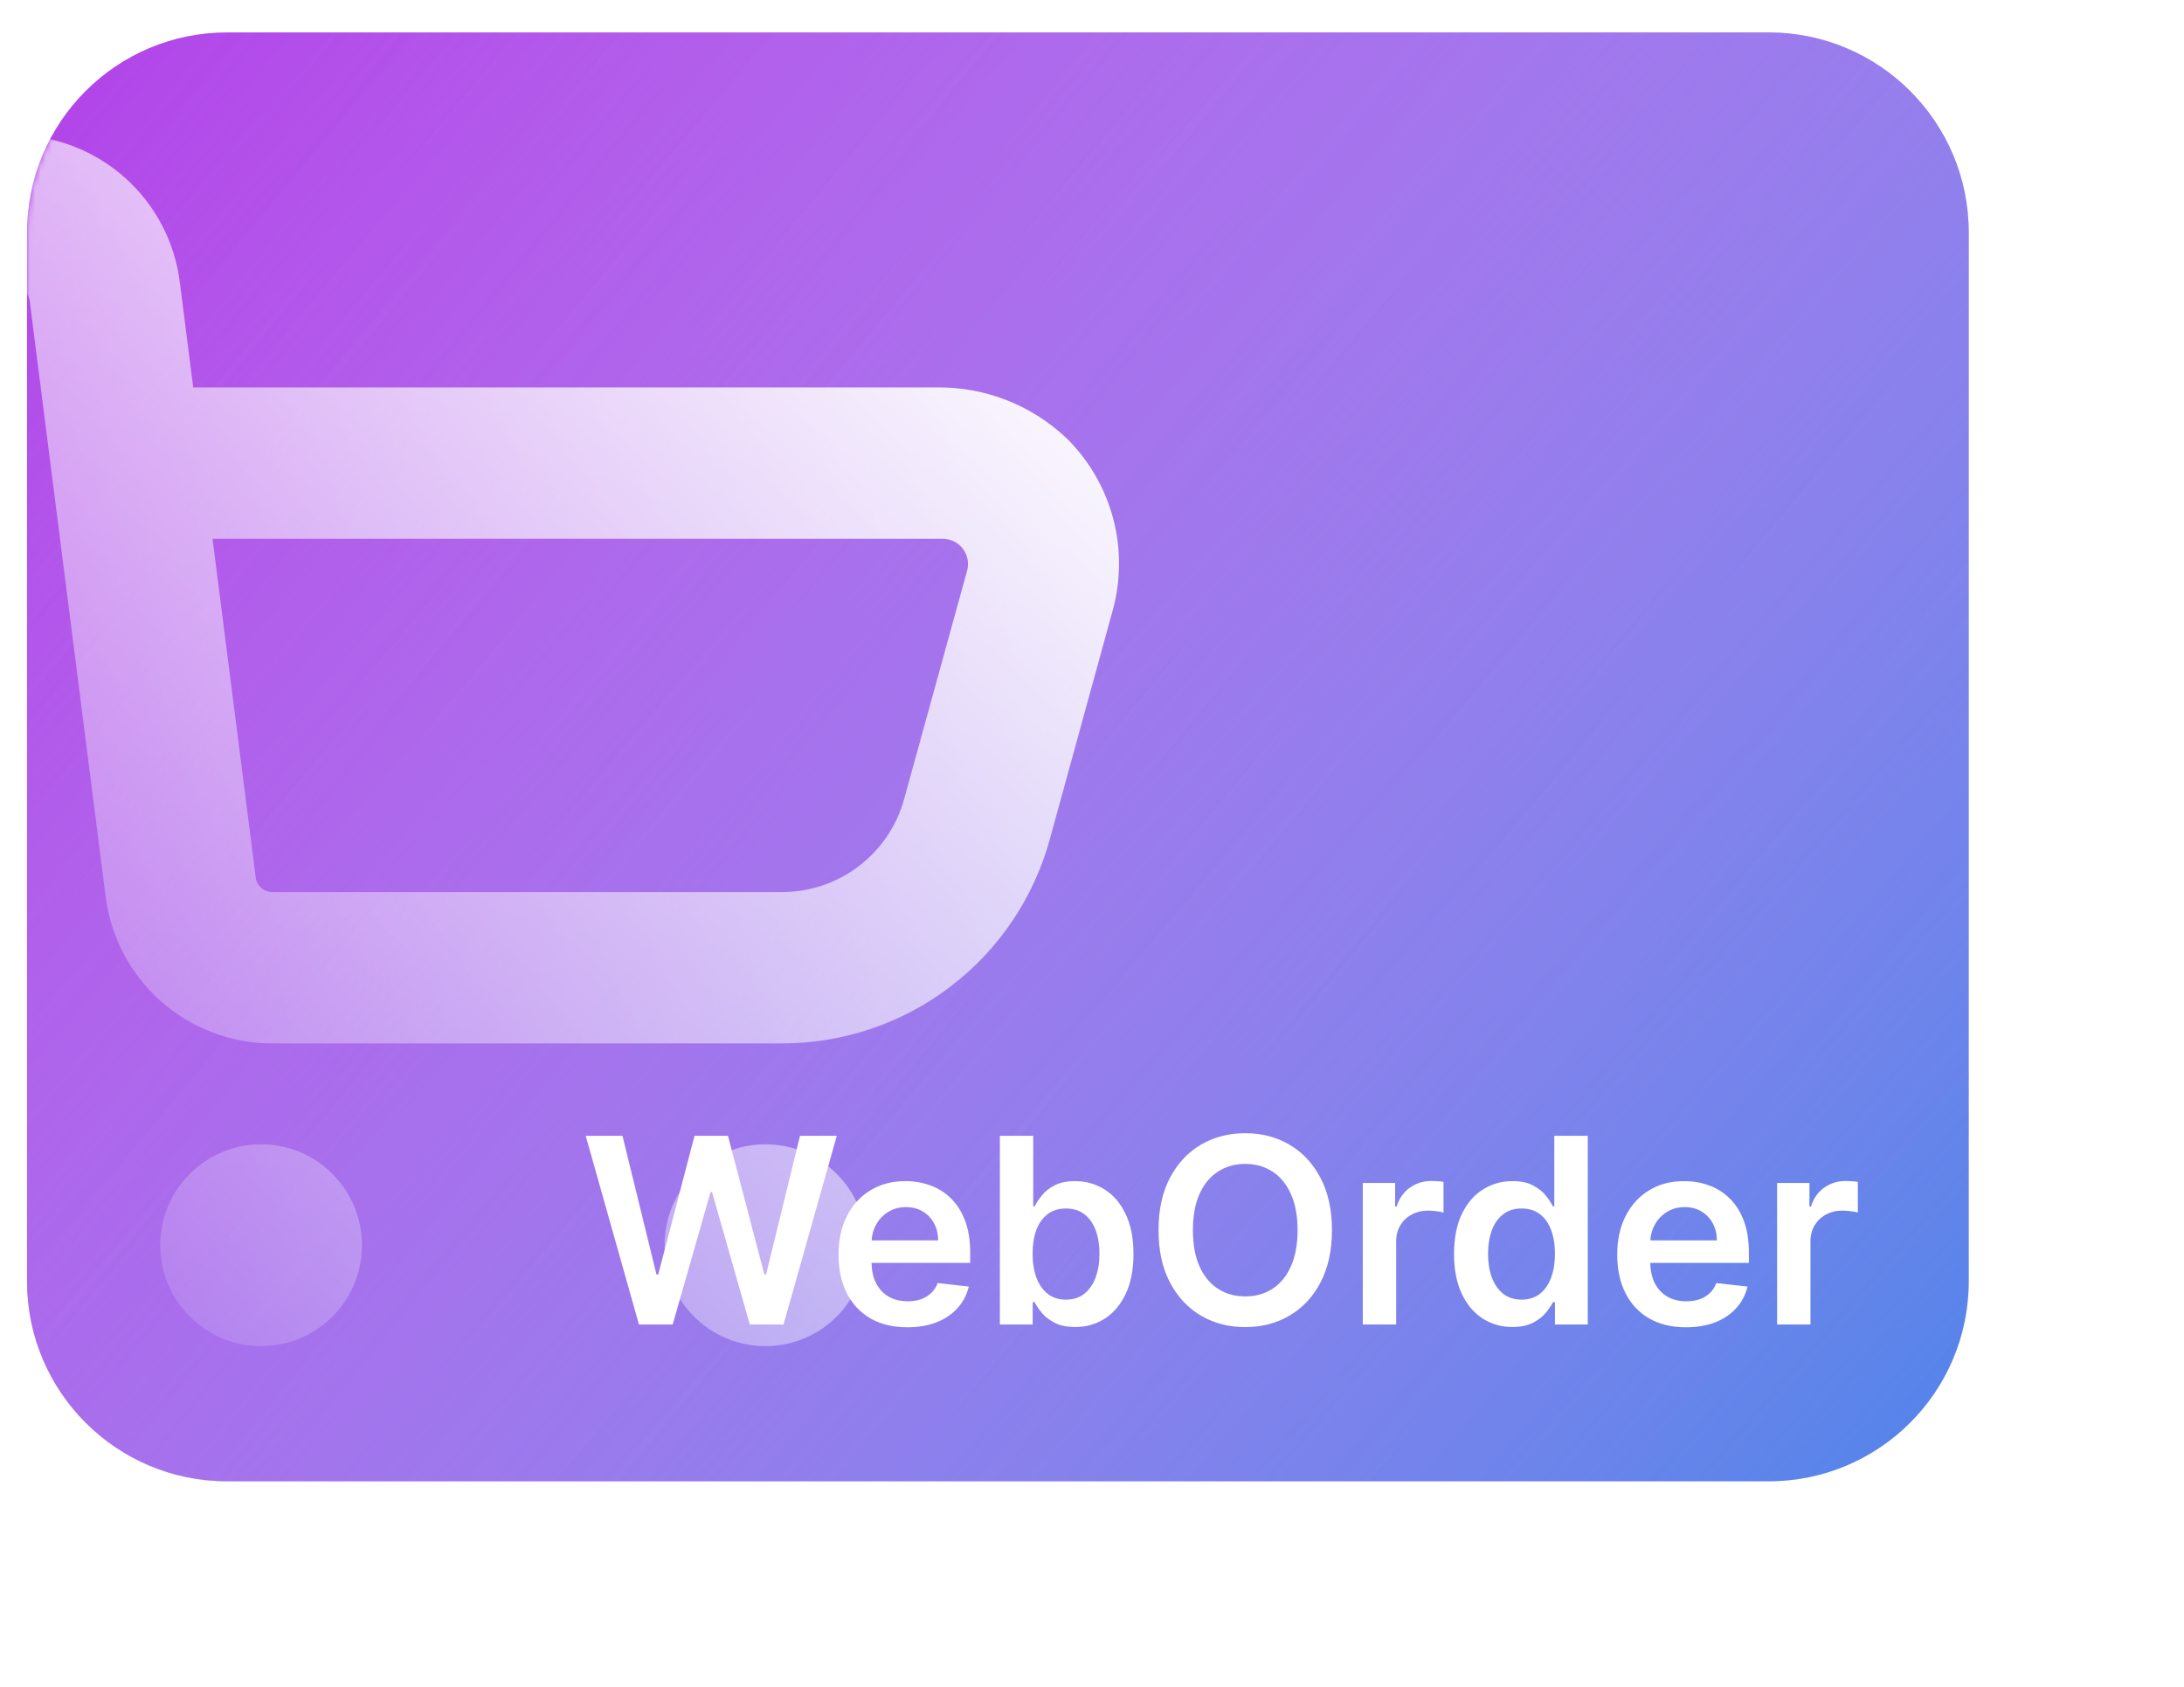 <svg width="404" height="312" viewBox="0 0 404 312" fill="none" xmlns="http://www.w3.org/2000/svg">
<g filter="url(#filter0_d_117_68)">
<path d="M5 43C5 22.566 21.566 6 42 6H327.18C347.615 6 364.18 22.566 364.18 43V237C364.18 257.435 347.615 274 327.18 274H42C21.566 274 5 257.435 5 237V43Z" fill="white"/>
</g>
<path d="M5 43C5 22.566 21.566 6 42 6H327.18C347.615 6 364.18 22.566 364.18 43V237C364.18 257.435 347.615 274 327.18 274H42C21.566 274 5 257.435 5 237V43Z" fill="url(#paint0_linear_117_68)"/>
<path d="M5 43C5 22.566 21.566 6 42 6H327.18C347.615 6 364.18 22.566 364.18 43V237C364.18 257.435 347.615 274 327.18 274H42C21.566 274 5 257.435 5 237V43Z" fill="url(#paint1_linear_117_68)"/>
<mask id="mask0_117_68" style="mask-type:alpha" maskUnits="userSpaceOnUse" x="5" y="6" width="360" height="268">
<path d="M5 43C5 22.566 21.566 6 42 6H327.18C347.615 6 364.18 22.566 364.18 43V237C364.18 257.435 347.615 274 327.18 274H42C21.566 274 5 257.435 5 237V43Z" fill="#D9D9D9"/>
</mask>
<g mask="url(#mask0_117_68)">
<path d="M48.299 249C58.603 249 66.956 240.643 66.956 230.333C66.956 220.024 58.603 211.667 48.299 211.667C37.995 211.667 29.642 220.024 29.642 230.333C29.642 240.643 37.995 249 48.299 249Z" fill="url(#paint2_linear_117_68)"/>
<path d="M141.583 249C151.887 249 160.24 240.643 160.24 230.333C160.24 220.024 151.887 211.667 141.583 211.667C131.279 211.667 122.926 220.024 122.926 230.333C122.926 240.643 131.279 249 141.583 249Z" fill="url(#paint3_linear_117_68)"/>
<path d="M197.404 81.168C190.838 74.886 182.047 71.468 172.964 71.667H35.743L33.289 52.421C32.399 44.868 28.769 37.904 23.088 32.85C17.407 27.796 10.07 25.002 2.468 25H-3.007C-6.718 25 -10.277 26.475 -12.902 29.101C-15.526 31.726 -17 35.287 -17 39C-17 42.713 -15.526 46.274 -12.902 48.9C-10.277 51.525 -6.718 53 -3.007 53H2.468C3.232 53.008 3.965 53.299 4.526 53.816C5.088 54.333 5.438 55.04 5.509 55.8L19.502 165.551C20.385 173.11 24.011 180.082 29.693 185.142C35.375 190.202 42.716 192.999 50.323 193H144.745C155.977 192.993 166.897 189.299 175.828 182.484C184.759 175.669 191.208 166.111 194.186 155.275L205.809 112.985C207.359 107.413 207.397 101.528 205.92 95.936C204.442 90.344 201.503 85.247 197.404 81.168ZM167.236 147.855C165.87 152.776 162.933 157.116 158.872 160.211C154.812 163.307 149.85 164.989 144.745 165H50.323C49.56 164.994 48.827 164.703 48.267 164.186C47.706 163.668 47.359 162.96 47.291 162.2L39.316 99.667H174.363C175.084 99.661 175.795 99.823 176.443 100.139C177.091 100.455 177.656 100.917 178.095 101.488C178.535 102.06 178.835 102.725 178.975 103.433C179.114 104.14 179.087 104.87 178.897 105.565L167.236 147.855Z" fill="url(#paint4_linear_117_68)"/>
</g>
<path d="M118.196 245L108.344 210.091H115.145L121.435 235.744H121.759L128.474 210.091H134.662L141.395 235.761H141.702L147.991 210.091H154.793L144.94 245H138.702L131.713 220.506H131.44L124.435 245H118.196ZM167.824 245.511C165.199 245.511 162.932 244.966 161.023 243.875C159.125 242.773 157.665 241.216 156.642 239.205C155.619 237.182 155.108 234.801 155.108 232.062C155.108 229.369 155.619 227.006 156.642 224.972C157.676 222.926 159.119 221.335 160.972 220.199C162.824 219.051 165 218.477 167.5 218.477C169.114 218.477 170.636 218.739 172.068 219.261C173.511 219.773 174.784 220.568 175.886 221.648C177 222.727 177.875 224.102 178.511 225.773C179.148 227.432 179.466 229.409 179.466 231.705V233.597H158.006V229.438H173.551C173.54 228.256 173.284 227.205 172.784 226.284C172.284 225.352 171.585 224.619 170.688 224.085C169.801 223.551 168.767 223.284 167.585 223.284C166.324 223.284 165.216 223.591 164.261 224.205C163.307 224.807 162.563 225.602 162.028 226.591C161.506 227.568 161.239 228.642 161.227 229.812V233.443C161.227 234.966 161.506 236.273 162.062 237.364C162.619 238.443 163.398 239.273 164.398 239.852C165.398 240.42 166.568 240.705 167.909 240.705C168.807 240.705 169.619 240.58 170.347 240.33C171.074 240.068 171.705 239.688 172.239 239.188C172.773 238.688 173.176 238.068 173.449 237.33L179.21 237.977C178.847 239.5 178.153 240.83 177.131 241.966C176.119 243.091 174.824 243.966 173.244 244.591C171.665 245.205 169.858 245.511 167.824 245.511ZM184.959 245V210.091H191.129V223.148H191.385C191.703 222.511 192.152 221.835 192.732 221.119C193.311 220.392 194.095 219.773 195.084 219.261C196.072 218.739 197.334 218.477 198.868 218.477C200.891 218.477 202.714 218.994 204.339 220.028C205.976 221.051 207.271 222.568 208.226 224.58C209.192 226.58 209.675 229.034 209.675 231.943C209.675 234.818 209.203 237.261 208.26 239.273C207.317 241.284 206.033 242.818 204.408 243.875C202.783 244.932 200.942 245.46 198.885 245.46C197.385 245.46 196.141 245.21 195.152 244.71C194.163 244.21 193.368 243.608 192.766 242.903C192.175 242.187 191.714 241.511 191.385 240.875H191.027V245H184.959ZM191.01 231.909C191.01 233.602 191.249 235.085 191.726 236.358C192.214 237.631 192.913 238.625 193.822 239.341C194.743 240.045 195.857 240.398 197.163 240.398C198.527 240.398 199.669 240.034 200.589 239.307C201.51 238.568 202.203 237.562 202.669 236.29C203.146 235.006 203.385 233.545 203.385 231.909C203.385 230.284 203.152 228.841 202.686 227.58C202.22 226.318 201.527 225.33 200.607 224.614C199.686 223.898 198.538 223.54 197.163 223.54C195.845 223.54 194.726 223.886 193.805 224.58C192.885 225.273 192.186 226.244 191.709 227.494C191.243 228.744 191.01 230.216 191.01 231.909ZM246.386 227.545C246.386 231.307 245.682 234.528 244.273 237.21C242.875 239.881 240.966 241.926 238.545 243.347C236.136 244.767 233.403 245.477 230.347 245.477C227.29 245.477 224.551 244.767 222.131 243.347C219.722 241.915 217.813 239.864 216.403 237.193C215.006 234.511 214.307 231.295 214.307 227.545C214.307 223.784 215.006 220.568 216.403 217.898C217.813 215.216 219.722 213.165 222.131 211.744C224.551 210.324 227.29 209.614 230.347 209.614C233.403 209.614 236.136 210.324 238.545 211.744C240.966 213.165 242.875 215.216 244.273 217.898C245.682 220.568 246.386 223.784 246.386 227.545ZM240.028 227.545C240.028 224.898 239.614 222.665 238.784 220.847C237.966 219.017 236.83 217.636 235.375 216.705C233.92 215.761 232.244 215.29 230.347 215.29C228.449 215.29 226.773 215.761 225.318 216.705C223.864 217.636 222.722 219.017 221.892 220.847C221.074 222.665 220.665 224.898 220.665 227.545C220.665 230.193 221.074 232.432 221.892 234.261C222.722 236.08 223.864 237.46 225.318 238.403C226.773 239.335 228.449 239.801 230.347 239.801C232.244 239.801 233.92 239.335 235.375 238.403C236.83 237.46 237.966 236.08 238.784 234.261C239.614 232.432 240.028 230.193 240.028 227.545ZM252.092 245V218.818H258.075V223.182H258.348C258.825 221.67 259.643 220.506 260.803 219.688C261.973 218.858 263.308 218.443 264.808 218.443C265.149 218.443 265.53 218.46 265.95 218.494C266.382 218.517 266.74 218.557 267.024 218.614V224.29C266.763 224.199 266.348 224.119 265.78 224.051C265.223 223.972 264.683 223.932 264.161 223.932C263.036 223.932 262.024 224.176 261.126 224.665C260.24 225.142 259.541 225.807 259.03 226.659C258.518 227.511 258.263 228.494 258.263 229.608V245H252.092ZM279.761 245.46C277.705 245.46 275.864 244.932 274.239 243.875C272.614 242.818 271.33 241.284 270.386 239.273C269.443 237.261 268.972 234.818 268.972 231.943C268.972 229.034 269.449 226.58 270.403 224.58C271.369 222.568 272.67 221.051 274.307 220.028C275.943 218.994 277.767 218.477 279.778 218.477C281.313 218.477 282.574 218.739 283.562 219.261C284.551 219.773 285.335 220.392 285.915 221.119C286.494 221.835 286.943 222.511 287.261 223.148H287.517V210.091H293.705V245H287.636V240.875H287.261C286.943 241.511 286.483 242.187 285.881 242.903C285.278 243.608 284.483 244.21 283.494 244.71C282.506 245.21 281.261 245.46 279.761 245.46ZM281.483 240.398C282.79 240.398 283.903 240.045 284.824 239.341C285.744 238.625 286.443 237.631 286.92 236.358C287.398 235.085 287.636 233.602 287.636 231.909C287.636 230.216 287.398 228.744 286.92 227.494C286.455 226.244 285.761 225.273 284.841 224.58C283.932 223.886 282.813 223.54 281.483 223.54C280.108 223.54 278.96 223.898 278.04 224.614C277.119 225.33 276.426 226.318 275.96 227.58C275.494 228.841 275.261 230.284 275.261 231.909C275.261 233.545 275.494 235.006 275.96 236.29C276.438 237.562 277.136 238.568 278.057 239.307C278.989 240.034 280.131 240.398 281.483 240.398ZM311.871 245.511C309.246 245.511 306.979 244.966 305.07 243.875C303.172 242.773 301.712 241.216 300.689 239.205C299.666 237.182 299.155 234.801 299.155 232.062C299.155 229.369 299.666 227.006 300.689 224.972C301.723 222.926 303.166 221.335 305.018 220.199C306.871 219.051 309.047 218.477 311.547 218.477C313.161 218.477 314.683 218.739 316.115 219.261C317.558 219.773 318.831 220.568 319.933 221.648C321.047 222.727 321.922 224.102 322.558 225.773C323.195 227.432 323.513 229.409 323.513 231.705V233.597H302.053V229.438H317.598C317.587 228.256 317.331 227.205 316.831 226.284C316.331 225.352 315.632 224.619 314.734 224.085C313.848 223.551 312.814 223.284 311.632 223.284C310.371 223.284 309.263 223.591 308.308 224.205C307.354 224.807 306.609 225.602 306.075 226.591C305.553 227.568 305.286 228.642 305.274 229.812V233.443C305.274 234.966 305.553 236.273 306.109 237.364C306.666 238.443 307.445 239.273 308.445 239.852C309.445 240.42 310.615 240.705 311.956 240.705C312.854 240.705 313.666 240.58 314.393 240.33C315.121 240.068 315.751 239.688 316.286 239.188C316.82 238.688 317.223 238.068 317.496 237.33L323.257 237.977C322.893 239.5 322.2 240.83 321.178 241.966C320.166 243.091 318.871 243.966 317.291 244.591C315.712 245.205 313.905 245.511 311.871 245.511ZM328.733 245V218.818H334.716V223.182H334.989C335.466 221.67 336.284 220.506 337.443 219.688C338.614 218.858 339.949 218.443 341.449 218.443C341.79 218.443 342.17 218.46 342.591 218.494C343.023 218.517 343.381 218.557 343.665 218.614V224.29C343.403 224.199 342.989 224.119 342.42 224.051C341.864 223.972 341.324 223.932 340.801 223.932C339.676 223.932 338.665 224.176 337.767 224.665C336.881 225.142 336.182 225.807 335.67 226.659C335.159 227.511 334.903 228.494 334.903 229.608V245H328.733Z" fill="white"/>
<defs>
<filter id="filter0_d_117_68" x="0" y="0" width="403.18" height="312" filterUnits="userSpaceOnUse" color-interpolation-filters="sRGB">
<feFlood flood-opacity="0" result="BackgroundImageFix"/>
<feColorMatrix in="SourceAlpha" type="matrix" values="0 0 0 0 0 0 0 0 0 0 0 0 0 0 0 0 0 0 127 0" result="hardAlpha"/>
<feOffset dx="17" dy="16"/>
<feGaussianBlur stdDeviation="11"/>
<feComposite in2="hardAlpha" operator="out"/>
<feColorMatrix type="matrix" values="0 0 0 0 0.383 0 0 0 0 0.322 0 0 0 0 0.758 0 0 0 0.16 0"/>
<feBlend mode="normal" in2="BackgroundImageFix" result="effect1_dropShadow_117_68"/>
<feBlend mode="normal" in="SourceGraphic" in2="effect1_dropShadow_117_68" result="shape"/>
</filter>
<linearGradient id="paint0_linear_117_68" x1="5" y1="-3.5" x2="430.5" y2="341" gradientUnits="userSpaceOnUse">
<stop stop-color="#B23EE8"/>
<stop offset="1" stop-color="#B23EE8" stop-opacity="0"/>
</linearGradient>
<linearGradient id="paint1_linear_117_68" x1="364" y1="326" x2="-53" y2="-33.5" gradientUnits="userSpaceOnUse">
<stop stop-color="#3E82E8"/>
<stop offset="1" stop-color="#B23EE8" stop-opacity="0"/>
</linearGradient>
<linearGradient id="paint2_linear_117_68" x1="207" y1="60.5" x2="4.5" y2="275" gradientUnits="userSpaceOnUse">
<stop stop-color="white"/>
<stop offset="1" stop-color="white" stop-opacity="0"/>
</linearGradient>
<linearGradient id="paint3_linear_117_68" x1="207" y1="60.5" x2="4.5" y2="275" gradientUnits="userSpaceOnUse">
<stop stop-color="white"/>
<stop offset="1" stop-color="white" stop-opacity="0"/>
</linearGradient>
<linearGradient id="paint4_linear_117_68" x1="207" y1="60.5" x2="4.5" y2="275" gradientUnits="userSpaceOnUse">
<stop stop-color="white"/>
<stop offset="1" stop-color="white" stop-opacity="0"/>
</linearGradient>
</defs>
</svg>
